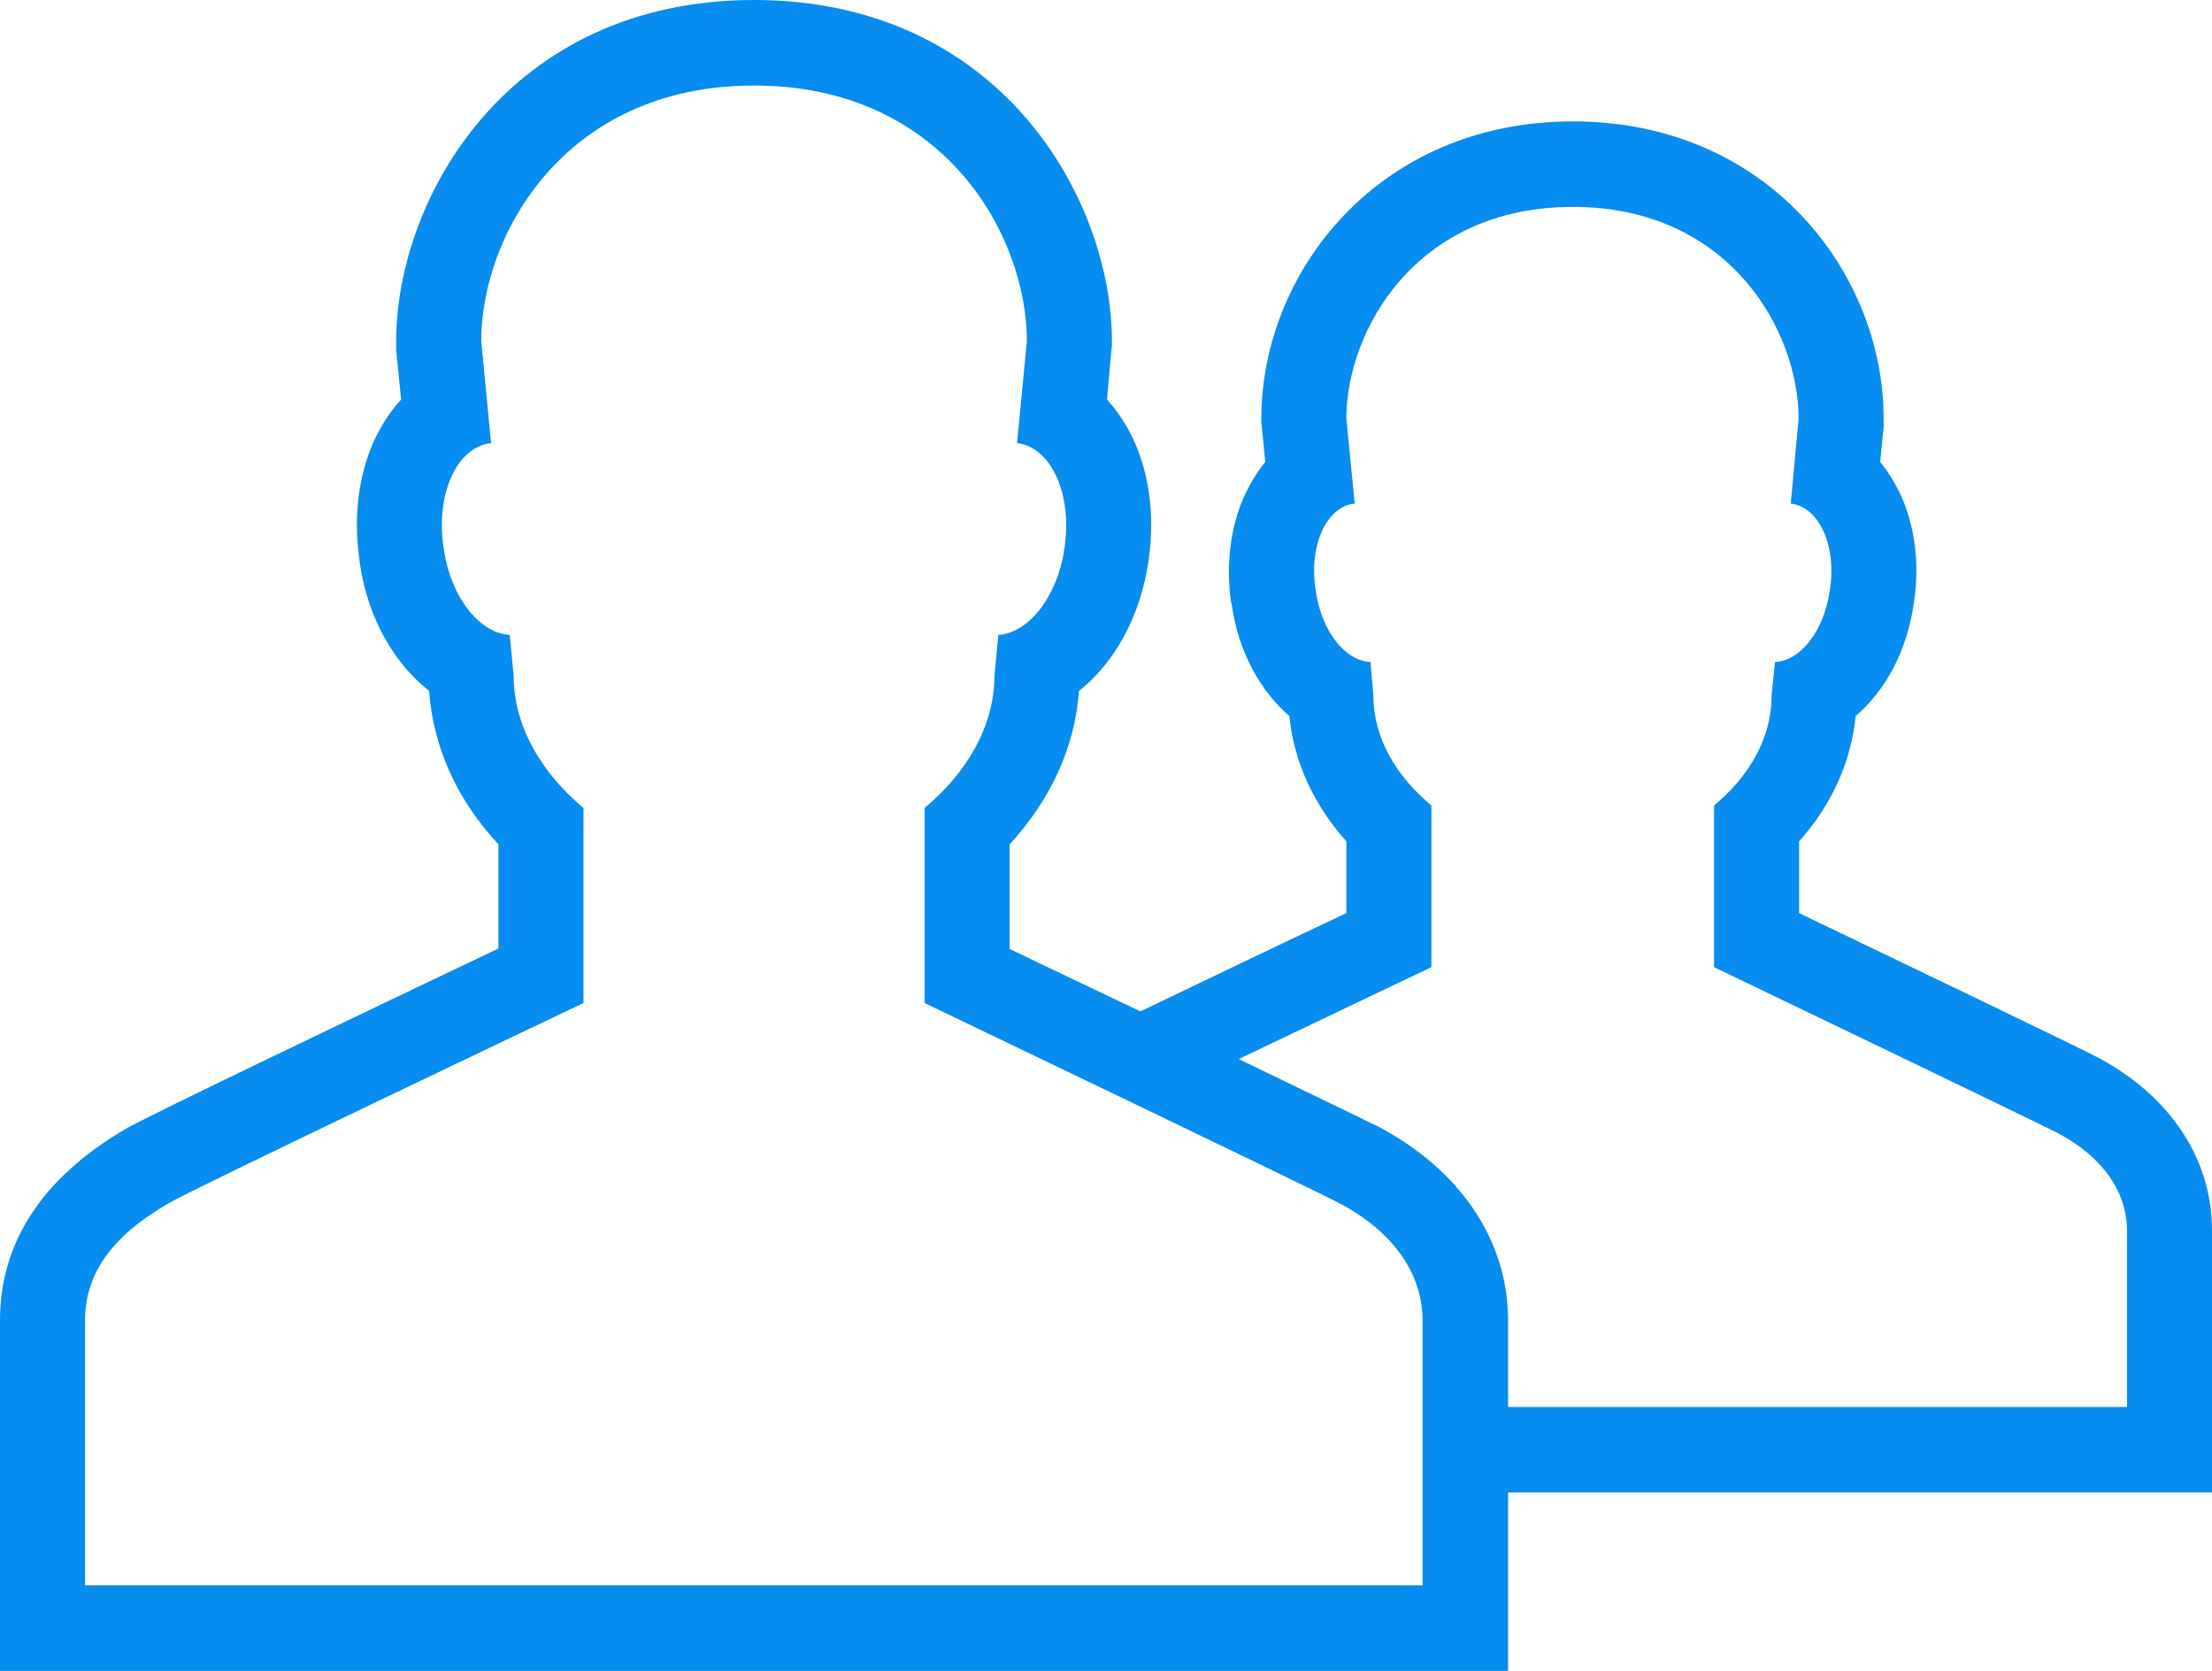<?xml version="1.0" encoding="utf-8"?>
<!-- Generator: Avocode 2.6.0 - http://avocode.com -->
<svg height="34" width="45" xmlns:xlink="http://www.w3.org/1999/xlink" xmlns="http://www.w3.org/2000/svg" viewBox="0 0 45 34">
    <path fill="#078cf0" fill-rule="evenodd" d="M 45 25.04 C 45 23.58 44.15 22.3 42.68 21.52 C 42.37 21.35 38.58 19.53 36.6 18.58 C 36.6 18.58 36.6 17.12 36.6 17.12 C 37.27 16.37 37.66 15.49 37.75 14.57 C 38.36 14.05 38.79 13.25 38.93 12.3 C 38.93 12.3 38.94 12.23 38.94 12.23 C 39.05 11.48 38.96 10.73 38.68 10.1 C 38.56 9.84 38.42 9.61 38.25 9.4 C 38.25 9.4 38.32 8.69 38.32 8.69 C 38.32 8.69 38.32 8.61 38.32 8.61 C 38.32 8.61 38.32 8.52 38.32 8.52 C 38.32 5.55 35.96 2.47 32 2.47 C 28.03 2.47 25.66 5.55 25.66 8.52 C 25.66 8.52 25.66 8.61 25.66 8.61 C 25.66 8.61 25.67 8.69 25.67 8.69 C 25.67 8.69 25.74 9.4 25.74 9.4 C 25.57 9.61 25.43 9.84 25.31 10.1 C 25.03 10.73 24.94 11.48 25.04 12.23 C 25.04 12.23 25.06 12.31 25.06 12.31 C 25.19 13.25 25.63 14.05 26.23 14.57 C 26.32 15.49 26.72 16.37 27.39 17.12 C 27.39 17.12 27.39 18.58 27.39 18.58 C 26.03 19.22 24.43 19.99 23.2 20.58 C 22.21 20.11 21.25 19.65 20.54 19.31 C 20.54 19.31 20.54 17.18 20.54 17.18 C 21.38 16.27 21.87 15.19 21.95 14.06 C 22.67 13.49 23.19 12.56 23.36 11.45 C 23.36 11.45 23.37 11.37 23.37 11.37 C 23.49 10.53 23.39 9.69 23.08 8.99 C 22.93 8.66 22.74 8.37 22.52 8.13 C 22.52 8.13 22.61 7.12 22.61 7.12 C 22.61 7.12 22.62 7.03 22.62 7.03 C 22.62 7.03 22.62 6.94 22.62 6.94 C 22.62 4.06 20.36 0 15.34 0 C 10.32 0 8.06 4.06 8.06 6.94 C 8.06 6.94 8.06 7.03 8.06 7.03 C 8.06 7.03 8.06 7.12 8.06 7.12 C 8.06 7.12 8.16 8.13 8.16 8.13 C 7.94 8.37 7.75 8.66 7.6 8.99 C 7.29 9.69 7.19 10.53 7.31 11.37 C 7.31 11.37 7.32 11.46 7.32 11.46 C 7.48 12.57 8.01 13.49 8.73 14.06 C 8.81 15.19 9.29 16.27 10.14 17.18 C 10.14 17.18 10.14 19.3 10.14 19.3 C 7.43 20.59 2.98 22.72 2.54 22.98 C 0.86 23.97 0 25.28 0 26.87 C 0 26.87 0 32.26 0 32.26 C 0 32.26 0 34 0 34 C 0 34 1.73 34 1.73 34 C 1.73 34 28.94 34 28.94 34 C 28.94 34 30.68 34 30.68 34 C 30.68 34 30.68 32.26 30.68 32.26 C 30.68 32.26 30.68 30.37 30.68 30.37 C 30.68 30.37 45 30.37 45 30.37 C 45 30.37 45 25.04 45 25.04 Z M 28.94 32.26 C 28.94 32.26 1.73 32.26 1.73 32.26 C 1.73 32.26 1.73 26.87 1.73 26.87 C 1.73 25.94 2.25 25.17 3.42 24.49 C 3.9 24.2 11.87 20.41 11.87 20.41 C 11.87 20.41 11.87 16.44 11.87 16.44 C 11.03 15.74 10.45 14.79 10.45 13.75 C 10.45 13.75 10.37 12.92 10.37 12.92 C 9.75 12.88 9.18 12.16 9.03 11.19 C 9.03 11.19 9.02 11.12 9.02 11.12 C 8.87 10.06 9.28 9.12 9.96 9.02 C 9.96 9.02 9.96 9.02 9.97 9.02 C 9.97 9.02 9.98 9.02 9.99 9.02 C 9.99 9.02 9.99 9.02 9.99 9.02 C 9.99 9.02 9.79 6.94 9.79 6.94 C 9.79 4.79 11.48 1.74 15.34 1.74 C 19.2 1.74 20.89 4.79 20.89 6.94 C 20.89 6.94 20.69 9.02 20.69 9.02 C 20.69 9.02 20.69 9.02 20.69 9.02 C 20.7 9.02 20.7 9.02 20.71 9.02 C 20.71 9.02 20.72 9.02 20.72 9.02 C 21.39 9.12 21.81 10.06 21.66 11.12 C 21.66 11.12 21.65 11.19 21.65 11.19 C 21.5 12.16 20.92 12.88 20.31 12.92 C 20.31 12.92 20.23 13.75 20.23 13.75 C 20.23 14.79 19.65 15.74 18.81 16.44 C 18.81 16.44 18.81 20.41 18.81 20.41 C 18.81 20.41 26.82 24.25 27.26 24.49 C 28.37 25.08 28.94 25.94 28.94 26.87 C 28.94 26.87 28.94 32.26 28.94 32.26 Z M 43.27 28.63 C 43.27 28.63 30.68 28.63 30.68 28.63 C 30.68 28.63 30.68 26.87 30.68 26.87 C 30.68 25.26 29.73 23.83 28.07 22.94 C 27.89 22.85 26.67 22.26 25.2 21.55 C 27.08 20.65 29.12 19.68 29.12 19.68 C 29.12 19.68 29.12 16.39 29.12 16.39 C 28.42 15.81 27.94 15.03 27.94 14.16 C 27.94 14.16 27.88 13.47 27.88 13.47 C 27.37 13.45 26.89 12.85 26.77 12.04 C 26.77 12.04 26.76 11.98 26.76 11.98 C 26.63 11.1 26.98 10.33 27.53 10.25 C 27.54 10.25 27.54 10.25 27.54 10.25 C 27.55 10.25 27.55 10.25 27.56 10.25 C 27.56 10.25 27.56 10.25 27.56 10.25 C 27.56 10.25 27.39 8.52 27.39 8.52 C 27.39 6.74 28.79 4.21 32 4.21 C 35.19 4.21 36.59 6.74 36.59 8.52 C 36.59 8.52 36.43 10.25 36.43 10.25 C 36.43 10.25 36.43 10.25 36.43 10.25 C 36.43 10.25 36.44 10.25 36.44 10.25 C 36.45 10.25 36.45 10.25 36.45 10.25 C 37.01 10.33 37.36 11.1 37.23 11.98 C 37.23 11.98 37.22 12.04 37.22 12.04 C 37.1 12.85 36.62 13.45 36.11 13.47 C 36.11 13.47 36.04 14.16 36.04 14.16 C 36.04 15.03 35.57 15.81 34.87 16.39 C 34.87 16.39 34.87 19.68 34.87 19.68 C 34.87 19.68 41.51 22.87 41.87 23.06 C 42.79 23.55 43.27 24.26 43.27 25.04 C 43.27 25.04 43.27 28.63 43.27 28.63 Z" />
</svg>